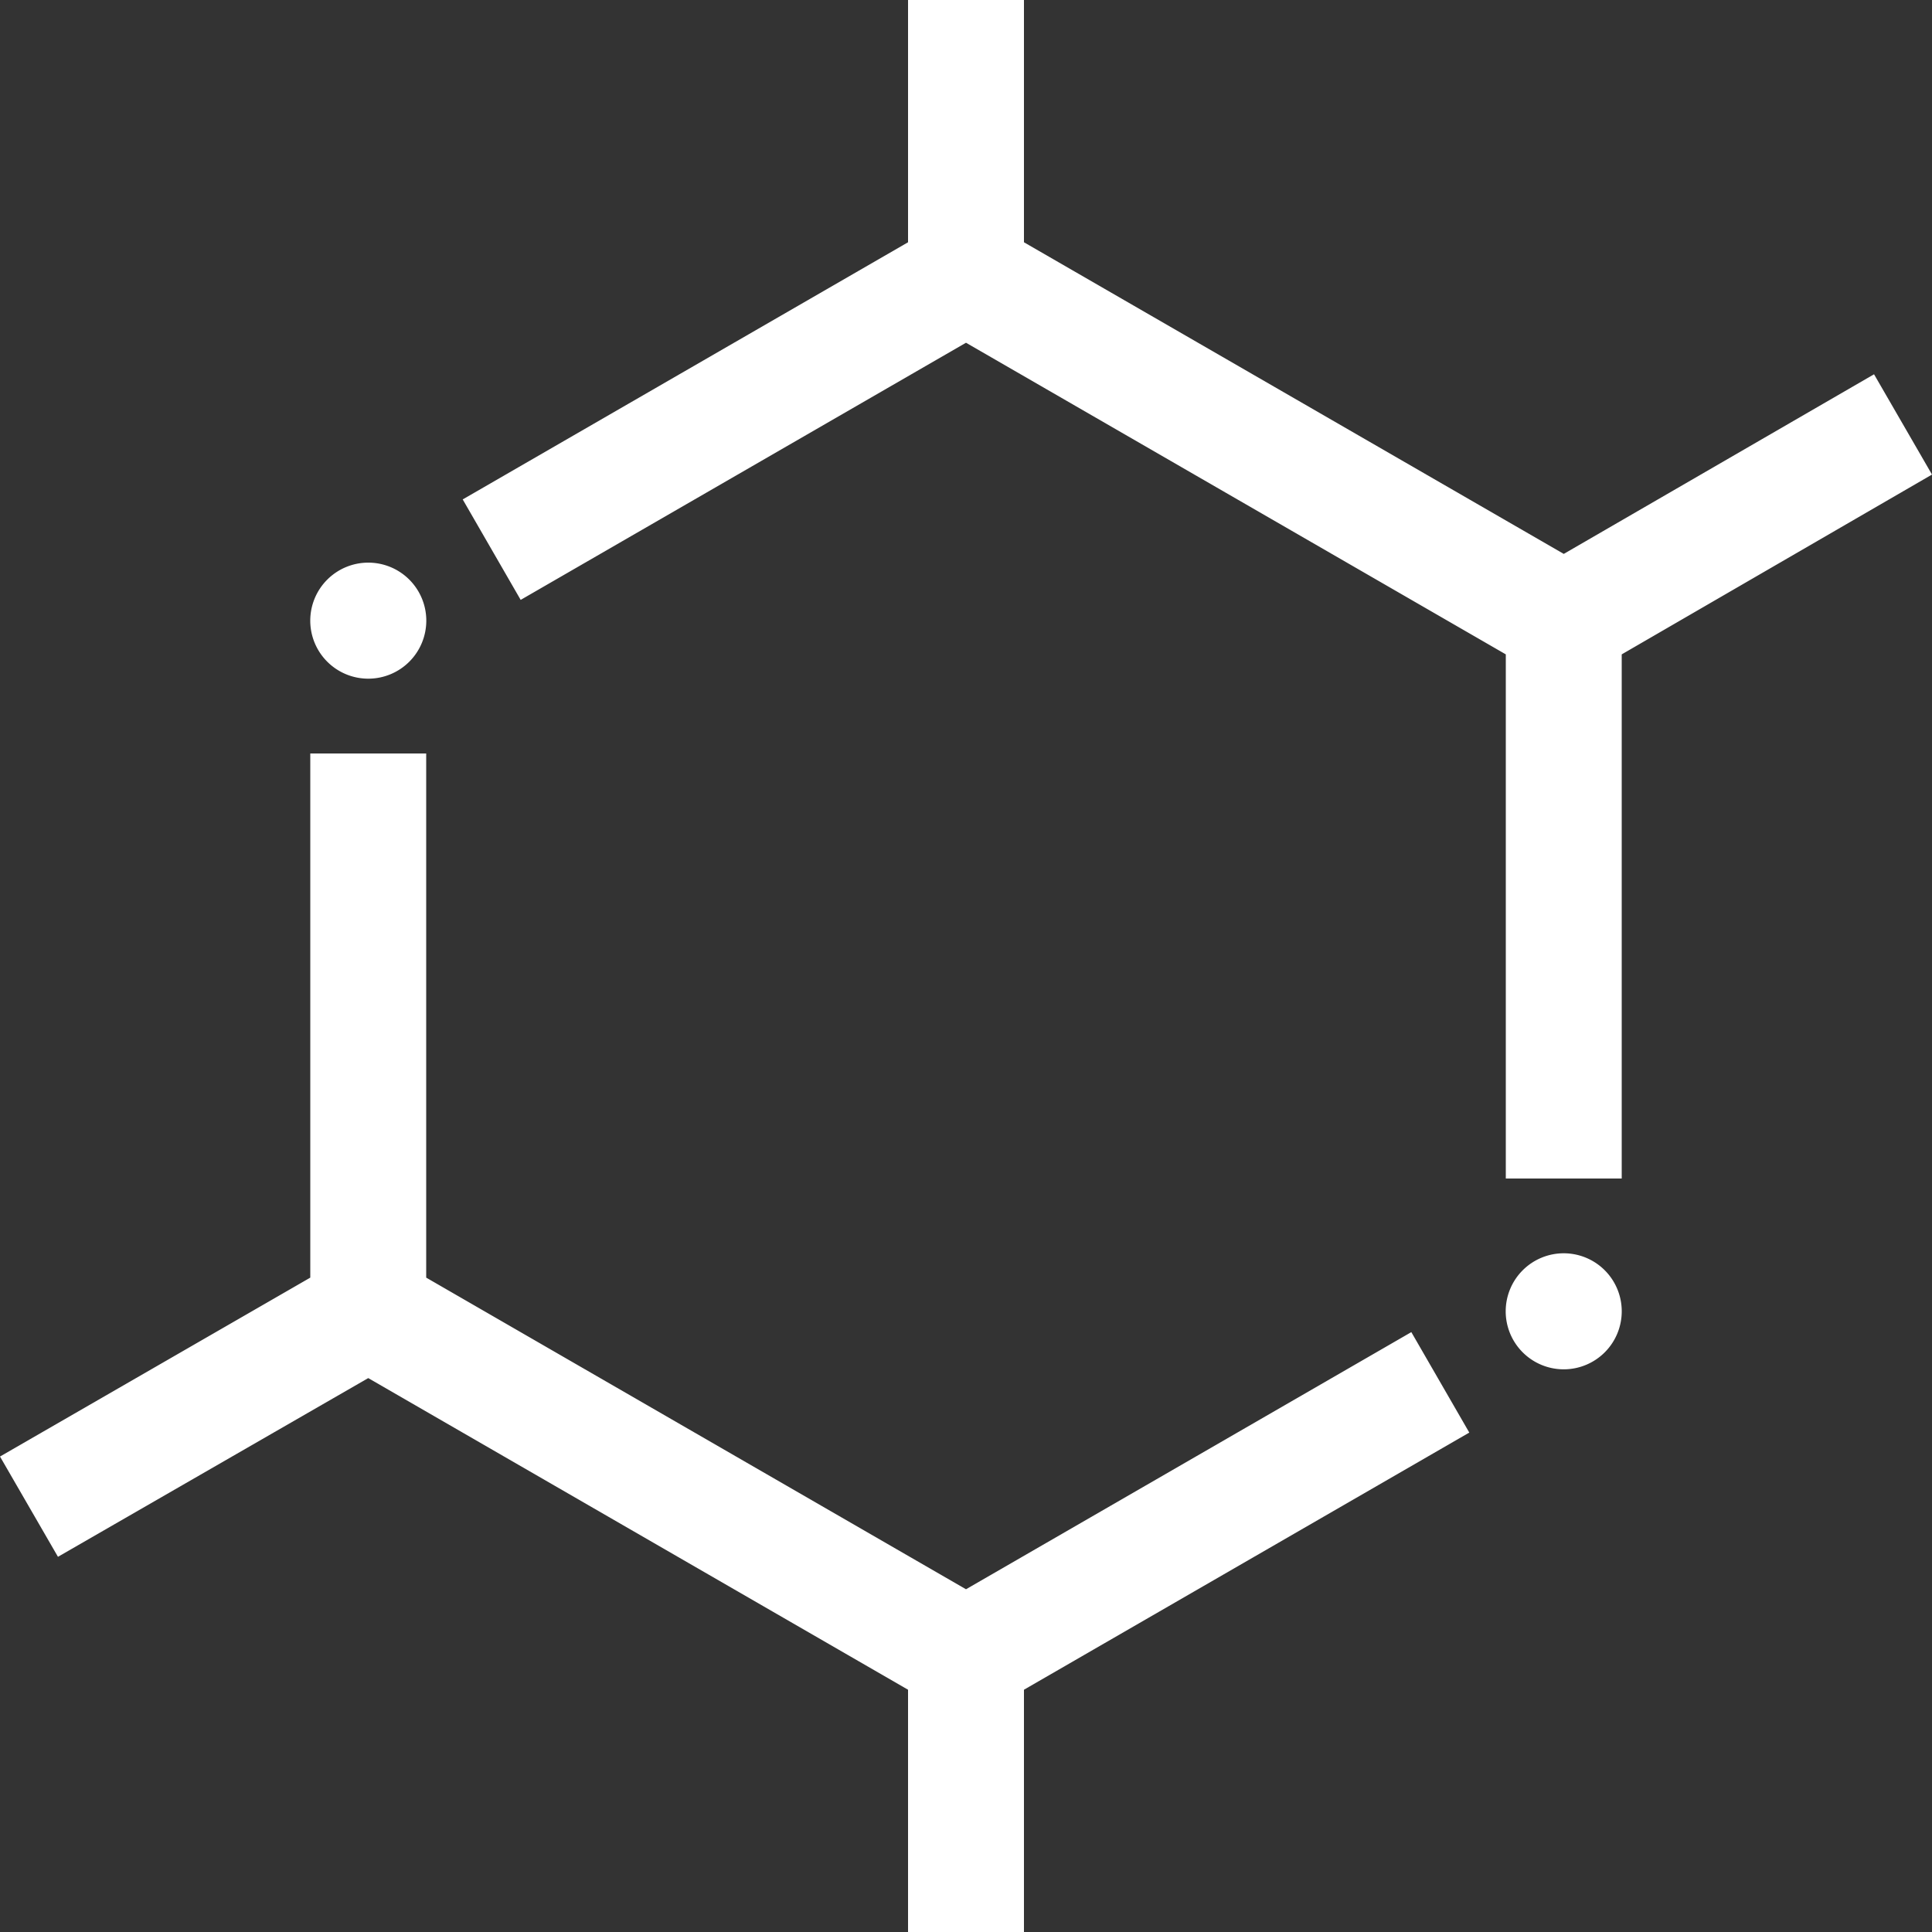 <svg xmlns="http://www.w3.org/2000/svg" data-name="Camada 1" viewBox="0 0 100 100"><rect x="0" y="0" width="100" height="100" fill="#333333" stroke="none"/><path fill="white" d="M83.94 61V33.87L100 24.563l-3-5.19-16.06 9.297L53 12.54V0h-6v12.54L23.95 25.85l3 5.2L50 17.74l27.94 16.13V61h6zM80.939 64.87a3.003 3.003 0 1 0 3.002 3.002 3.002 3.002 0 0 0-3.002-3.002ZM73.05 68.95l3 5.2L53 87.46V100h-6V87.46L19.06 71.33 3 80.58l-3-5.19 16.06-9.26V39h6v27.13L50 82.26l23.05-13.31zM19.061 35.128a3.003 3.003 0 1 0-3.002-3.002 3.002 3.002 0 0 0 3.002 3.002Z"/></svg>